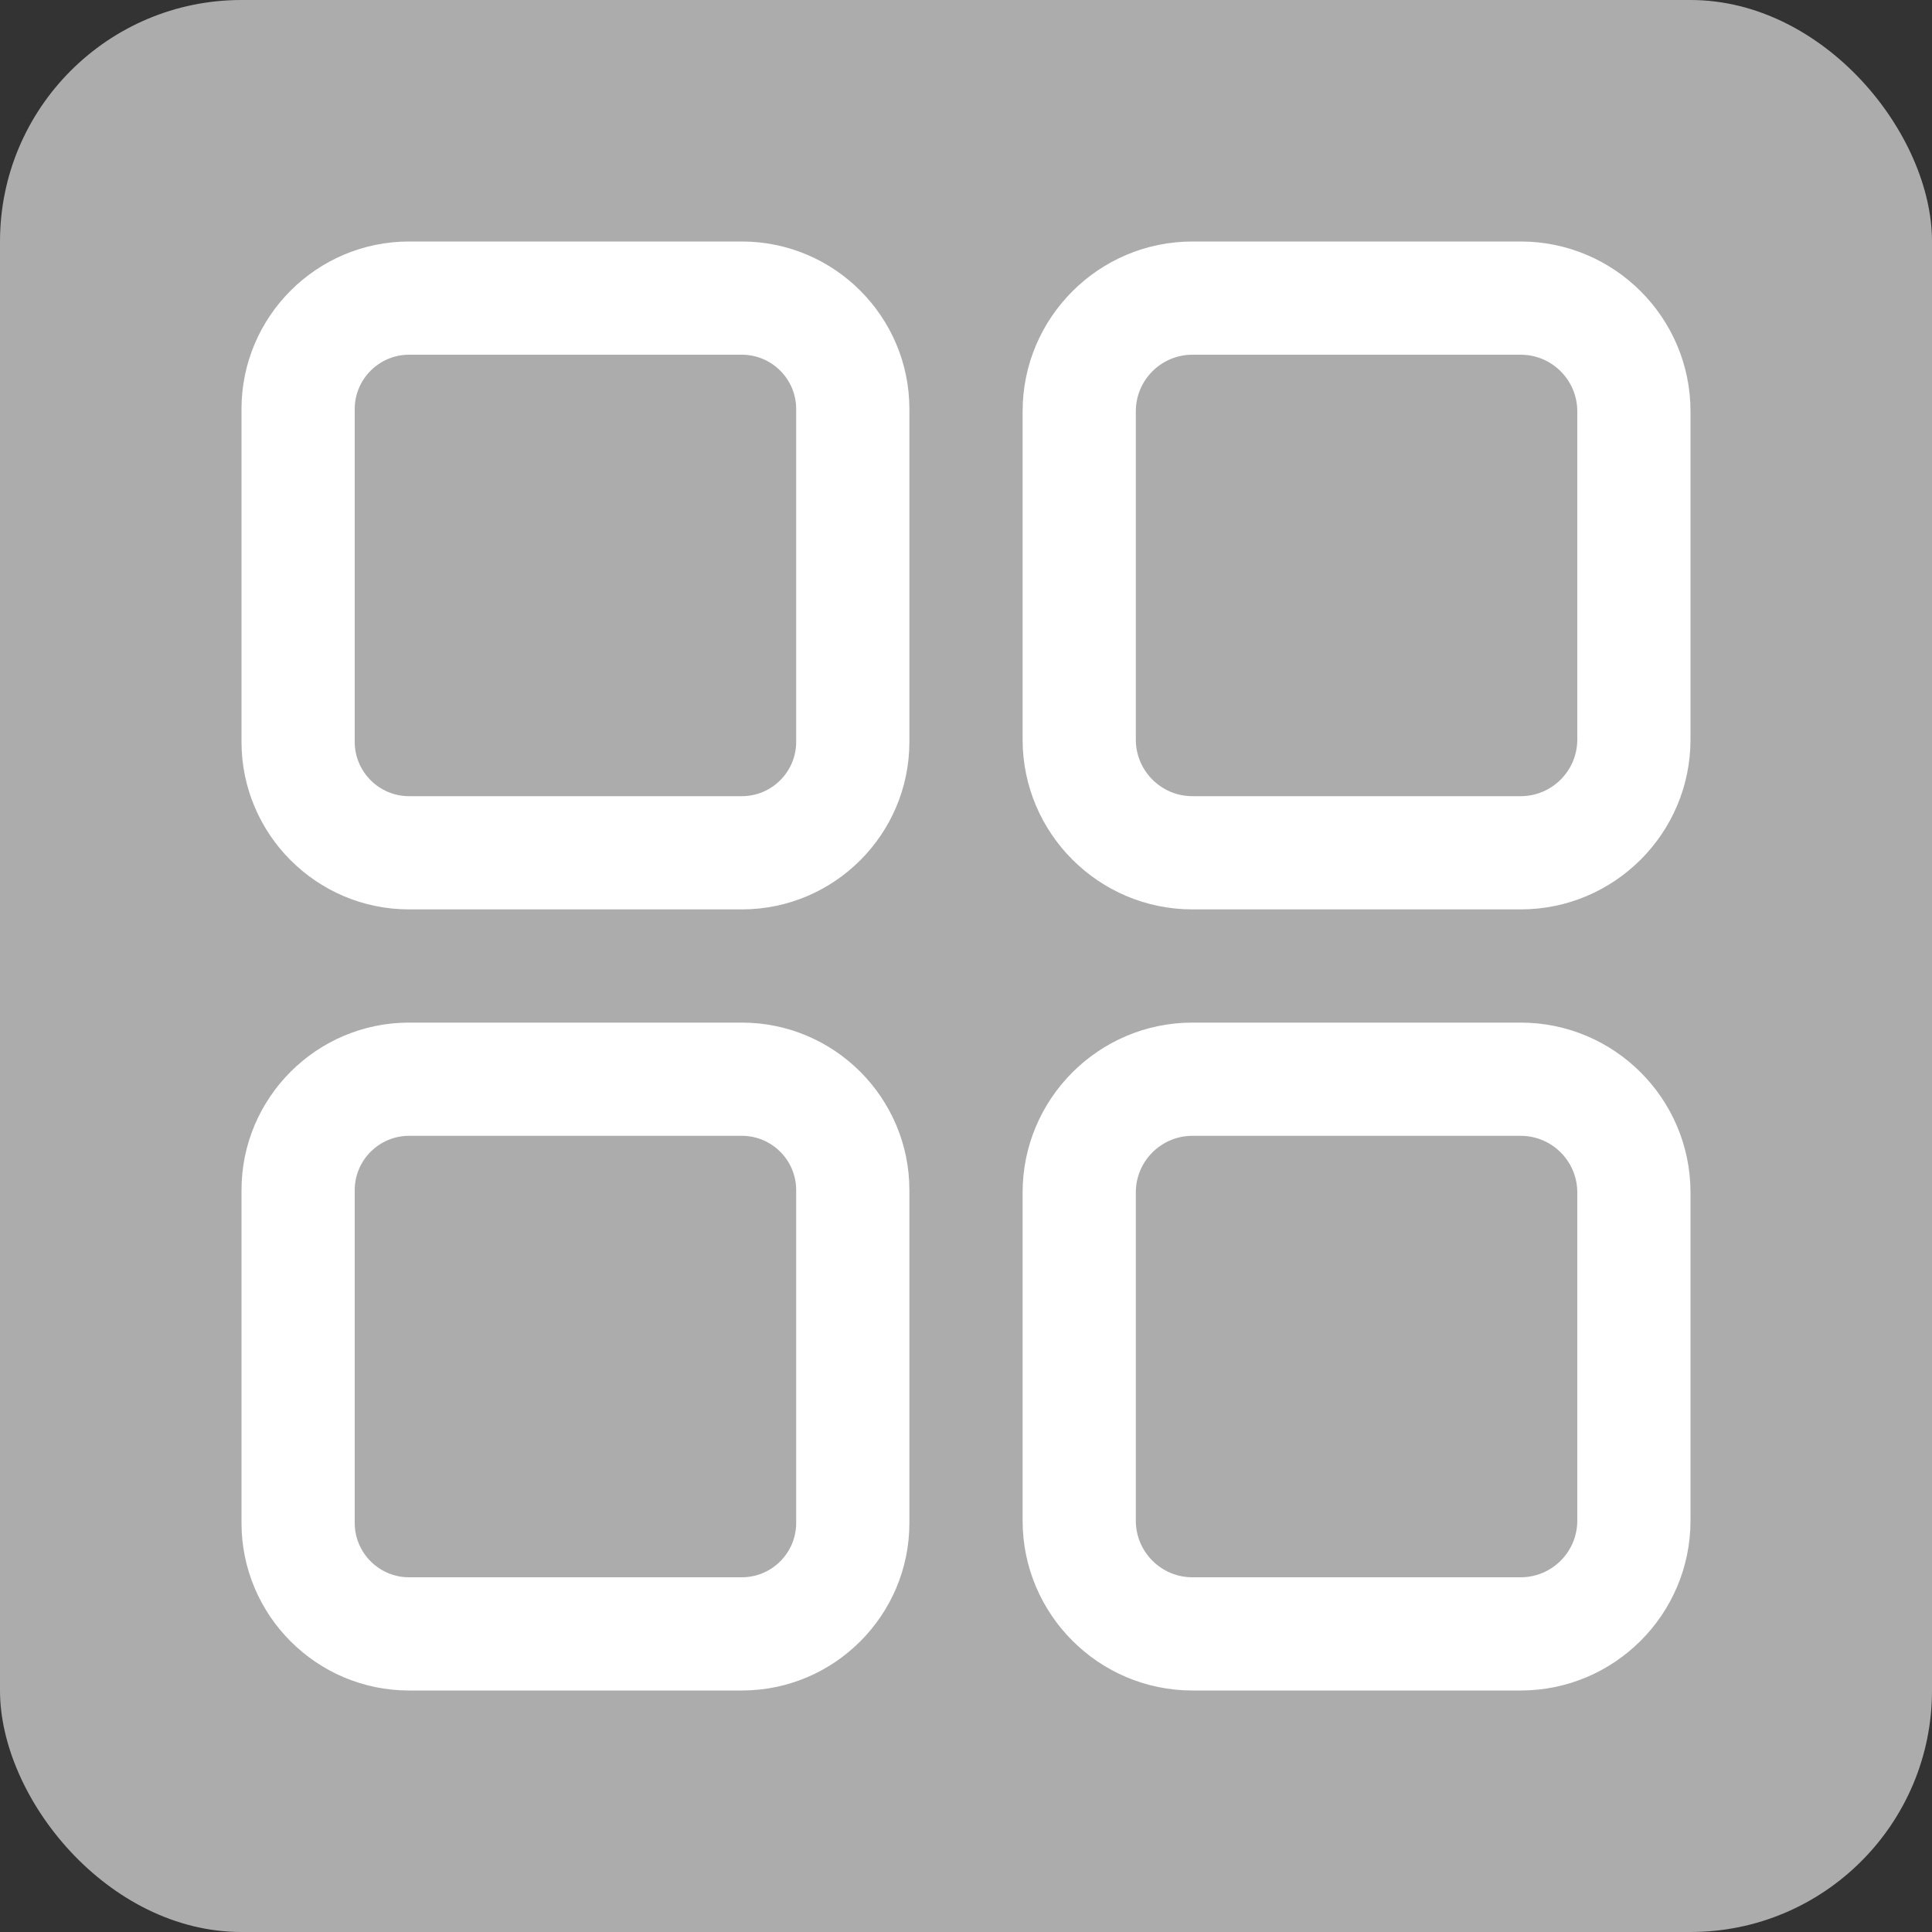 <svg width="40" height="40" viewBox="0 0 40 40" fill="none" xmlns="http://www.w3.org/2000/svg">
<rect x="0" y="0" width="40" height="40" fill="#333333" stroke="none"/>
<rect width="40" height="40" rx="5" fill="#ACACAC"/>
<path d="M15.359 5H8.469C6.556 5 5 6.556 5 8.469V15.359C5 17.272 6.556 18.828 8.469 18.828H15.359C17.272 18.828 18.828 17.272 18.828 15.359V8.469C18.828 6.556 17.272 5 15.359 5ZM16.484 15.359C16.484 15.979 15.979 16.484 15.359 16.484H8.469C7.849 16.484 7.344 15.979 7.344 15.359V8.469C7.344 7.849 7.849 7.344 8.469 7.344H15.359C15.979 7.344 16.484 7.849 16.484 8.469V15.359Z" fill="white"/>
<path d="M31.484 5H24.688C22.749 5 21.172 6.577 21.172 8.516V15.312C21.172 17.251 22.749 18.828 24.688 18.828H31.484C33.423 18.828 35 17.251 35 15.312V8.516C35 6.577 33.423 5 31.484 5ZM32.656 15.312C32.656 15.959 32.13 16.484 31.484 16.484H24.688C24.041 16.484 23.516 15.959 23.516 15.312V8.516C23.516 7.869 24.041 7.344 24.688 7.344H31.484C32.13 7.344 32.656 7.869 32.656 8.516V15.312Z" fill="white"/>
<path d="M15.359 21.172H8.469C6.556 21.172 5 22.728 5 24.641V31.531C5 33.444 6.556 35 8.469 35H15.359C17.272 35 18.828 33.444 18.828 31.531V24.641C18.828 22.728 17.272 21.172 15.359 21.172ZM16.484 31.531C16.484 32.151 15.979 32.656 15.359 32.656H8.469C7.849 32.656 7.344 32.151 7.344 31.531V24.641C7.344 24.02 7.849 23.516 8.469 23.516H15.359C15.979 23.516 16.484 24.02 16.484 24.641V31.531Z" fill="white"/>
<path d="M31.484 21.172H24.688C22.749 21.172 21.172 22.749 21.172 24.688V31.484C21.172 33.423 22.749 35 24.688 35H31.484C33.423 35 35 33.423 35 31.484V24.688C35 22.749 33.423 21.172 31.484 21.172ZM32.656 31.484C32.656 32.13 32.13 32.656 31.484 32.656H24.688C24.041 32.656 23.516 32.13 23.516 31.484V24.688C23.516 24.041 24.041 23.516 24.688 23.516H31.484C32.13 23.516 32.656 24.041 32.656 24.688V31.484Z" fill="white"/>
</svg>

